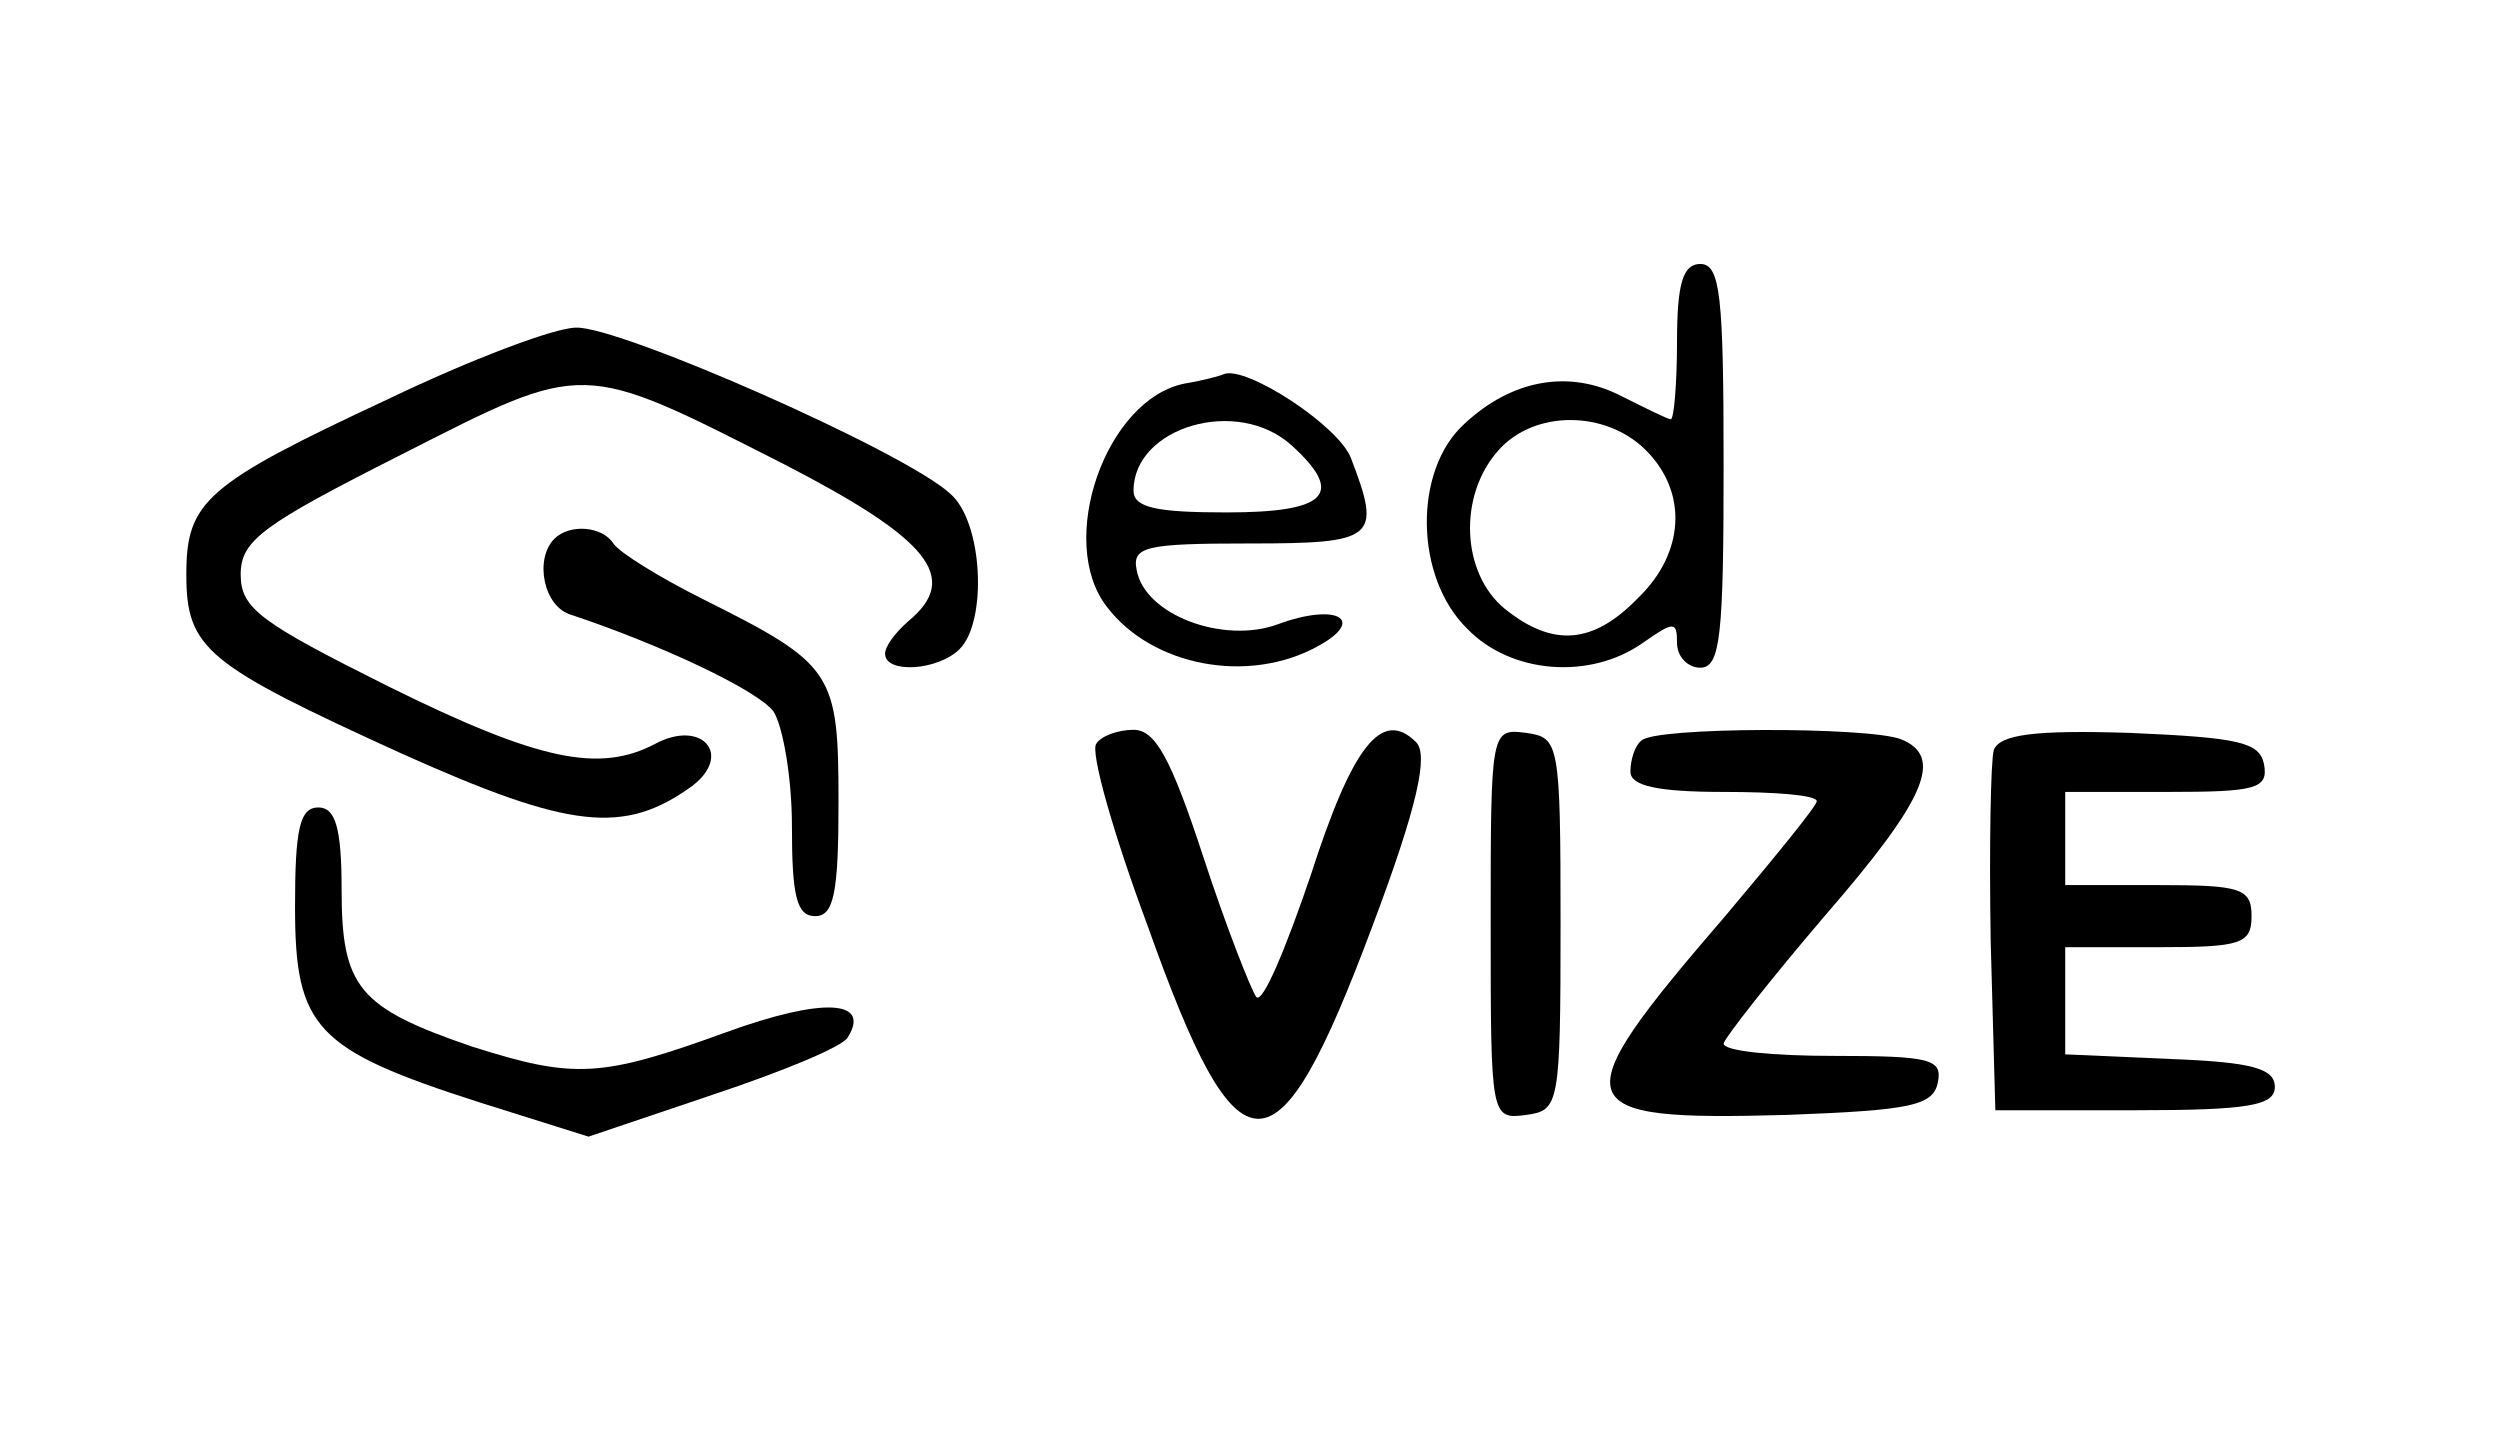 <?xml version="1.0" standalone="no"?>
<!DOCTYPE svg PUBLIC "-//W3C//DTD SVG 20010904//EN"
 "http://www.w3.org/TR/2001/REC-SVG-20010904/DTD/svg10.dtd">
<svg version="1.0" xmlns="http://www.w3.org/2000/svg"
 width="161pt" height="93pt" viewBox="0 0 161 93"
 preserveAspectRatio="xMidYMid meet">

<g transform="translate(0,93) scale(0.1,-0.1)"
fill="#000000" stroke="none">
<path d="M1080 710 c0 -27 -2 -50 -4 -50 -2 0 -16 7 -32 15 -33 17 -70 11
-101 -18 -33 -30 -32 -99 2 -132 28 -29 79 -33 113 -9 20 14 22 14 22 0 0 -9
7 -16 15 -16 13 0 15 21 15 130 0 109 -2 130 -15 130 -11 0 -15 -12 -15 -50z
m-20 -70 c27 -27 25 -66 -5 -95 -29 -30 -55 -32 -86 -7 -28 23 -30 73 -4 102
23 26 69 26 95 0z"/>
<path d="M250 673 c-118 -55 -130 -66 -130 -113 0 -48 13 -58 138 -115 109
-49 144 -53 188 -21 26 20 6 43 -24 27 -36 -19 -75 -11 -172 37 -82 41 -95 50
-95 72 0 22 14 32 103 77 120 61 115 61 247 -6 93 -48 114 -73 80 -101 -8 -7
-15 -16 -15 -21 0 -13 34 -11 48 3 18 18 15 82 -6 100 -29 27 -213 108 -241
107 -14 0 -69 -21 -121 -46z"/>
<path d="M763 683 c-51 -10 -83 -102 -50 -144 29 -38 91 -50 136 -25 31 17 12
28 -26 14 -35 -13 -86 6 -91 35 -3 15 6 17 72 17 82 0 86 3 66 55 -8 21 -68
60 -82 54 -2 -1 -13 -4 -25 -6z m69 -40 c34 -31 23 -43 -42 -43 -45 0 -60 3
-60 14 0 41 67 61 102 29z"/>
<path d="M357 583 c-13 -13 -7 -44 11 -49 57 -19 119 -48 130 -62 6 -9 12 -42
12 -74 0 -45 3 -58 15 -58 12 0 15 15 15 73 0 84 -3 89 -87 131 -28 14 -54 30
-58 36 -7 11 -28 13 -38 3z"/>
<path d="M706 451 c-4 -5 11 -58 33 -117 59 -166 83 -166 145 0 29 77 36 110
28 118 -22 22 -41 -2 -68 -86 -16 -47 -31 -83 -35 -78 -3 4 -19 44 -34 90 -21
64 -31 82 -45 82 -10 0 -21 -4 -24 -9z"/>
<path d="M960 335 c0 -125 0 -126 23 -123 21 3 22 6 22 123 0 117 -1 120 -22
123 -23 3 -23 2 -23 -123z"/>
<path d="M1057 453 c-4 -3 -7 -12 -7 -20 0 -9 17 -13 60 -13 33 0 60 -2 60 -6
0 -3 -27 -36 -59 -74 -106 -123 -103 -132 40 -128 80 3 94 6 97 21 3 15 -5 17
-67 17 -39 0 -71 3 -71 8 1 4 30 41 65 82 66 76 77 103 49 114 -21 8 -159 8
-167 -1z"/>
<path d="M1284 447 c-2 -7 -3 -62 -2 -123 l3 -109 90 0 c73 0 90 3 90 15 0 12
-15 16 -67 18 l-68 3 0 34 0 35 60 0 c53 0 60 2 60 20 0 18 -7 20 -60 20 l-60
0 0 30 0 30 66 0 c57 0 65 2 62 18 -3 14 -16 17 -86 20 -62 2 -84 -1 -88 -11z"/>
<path d="M190 346 c0 -78 13 -92 119 -126 l70 -22 80 27 c45 15 84 31 87 37
15 24 -16 26 -79 3 -80 -29 -97 -30 -163 -9 -73 25 -84 38 -84 101 0 40 -4 53
-15 53 -12 0 -15 -14 -15 -64z"/>
</g>
</svg>

